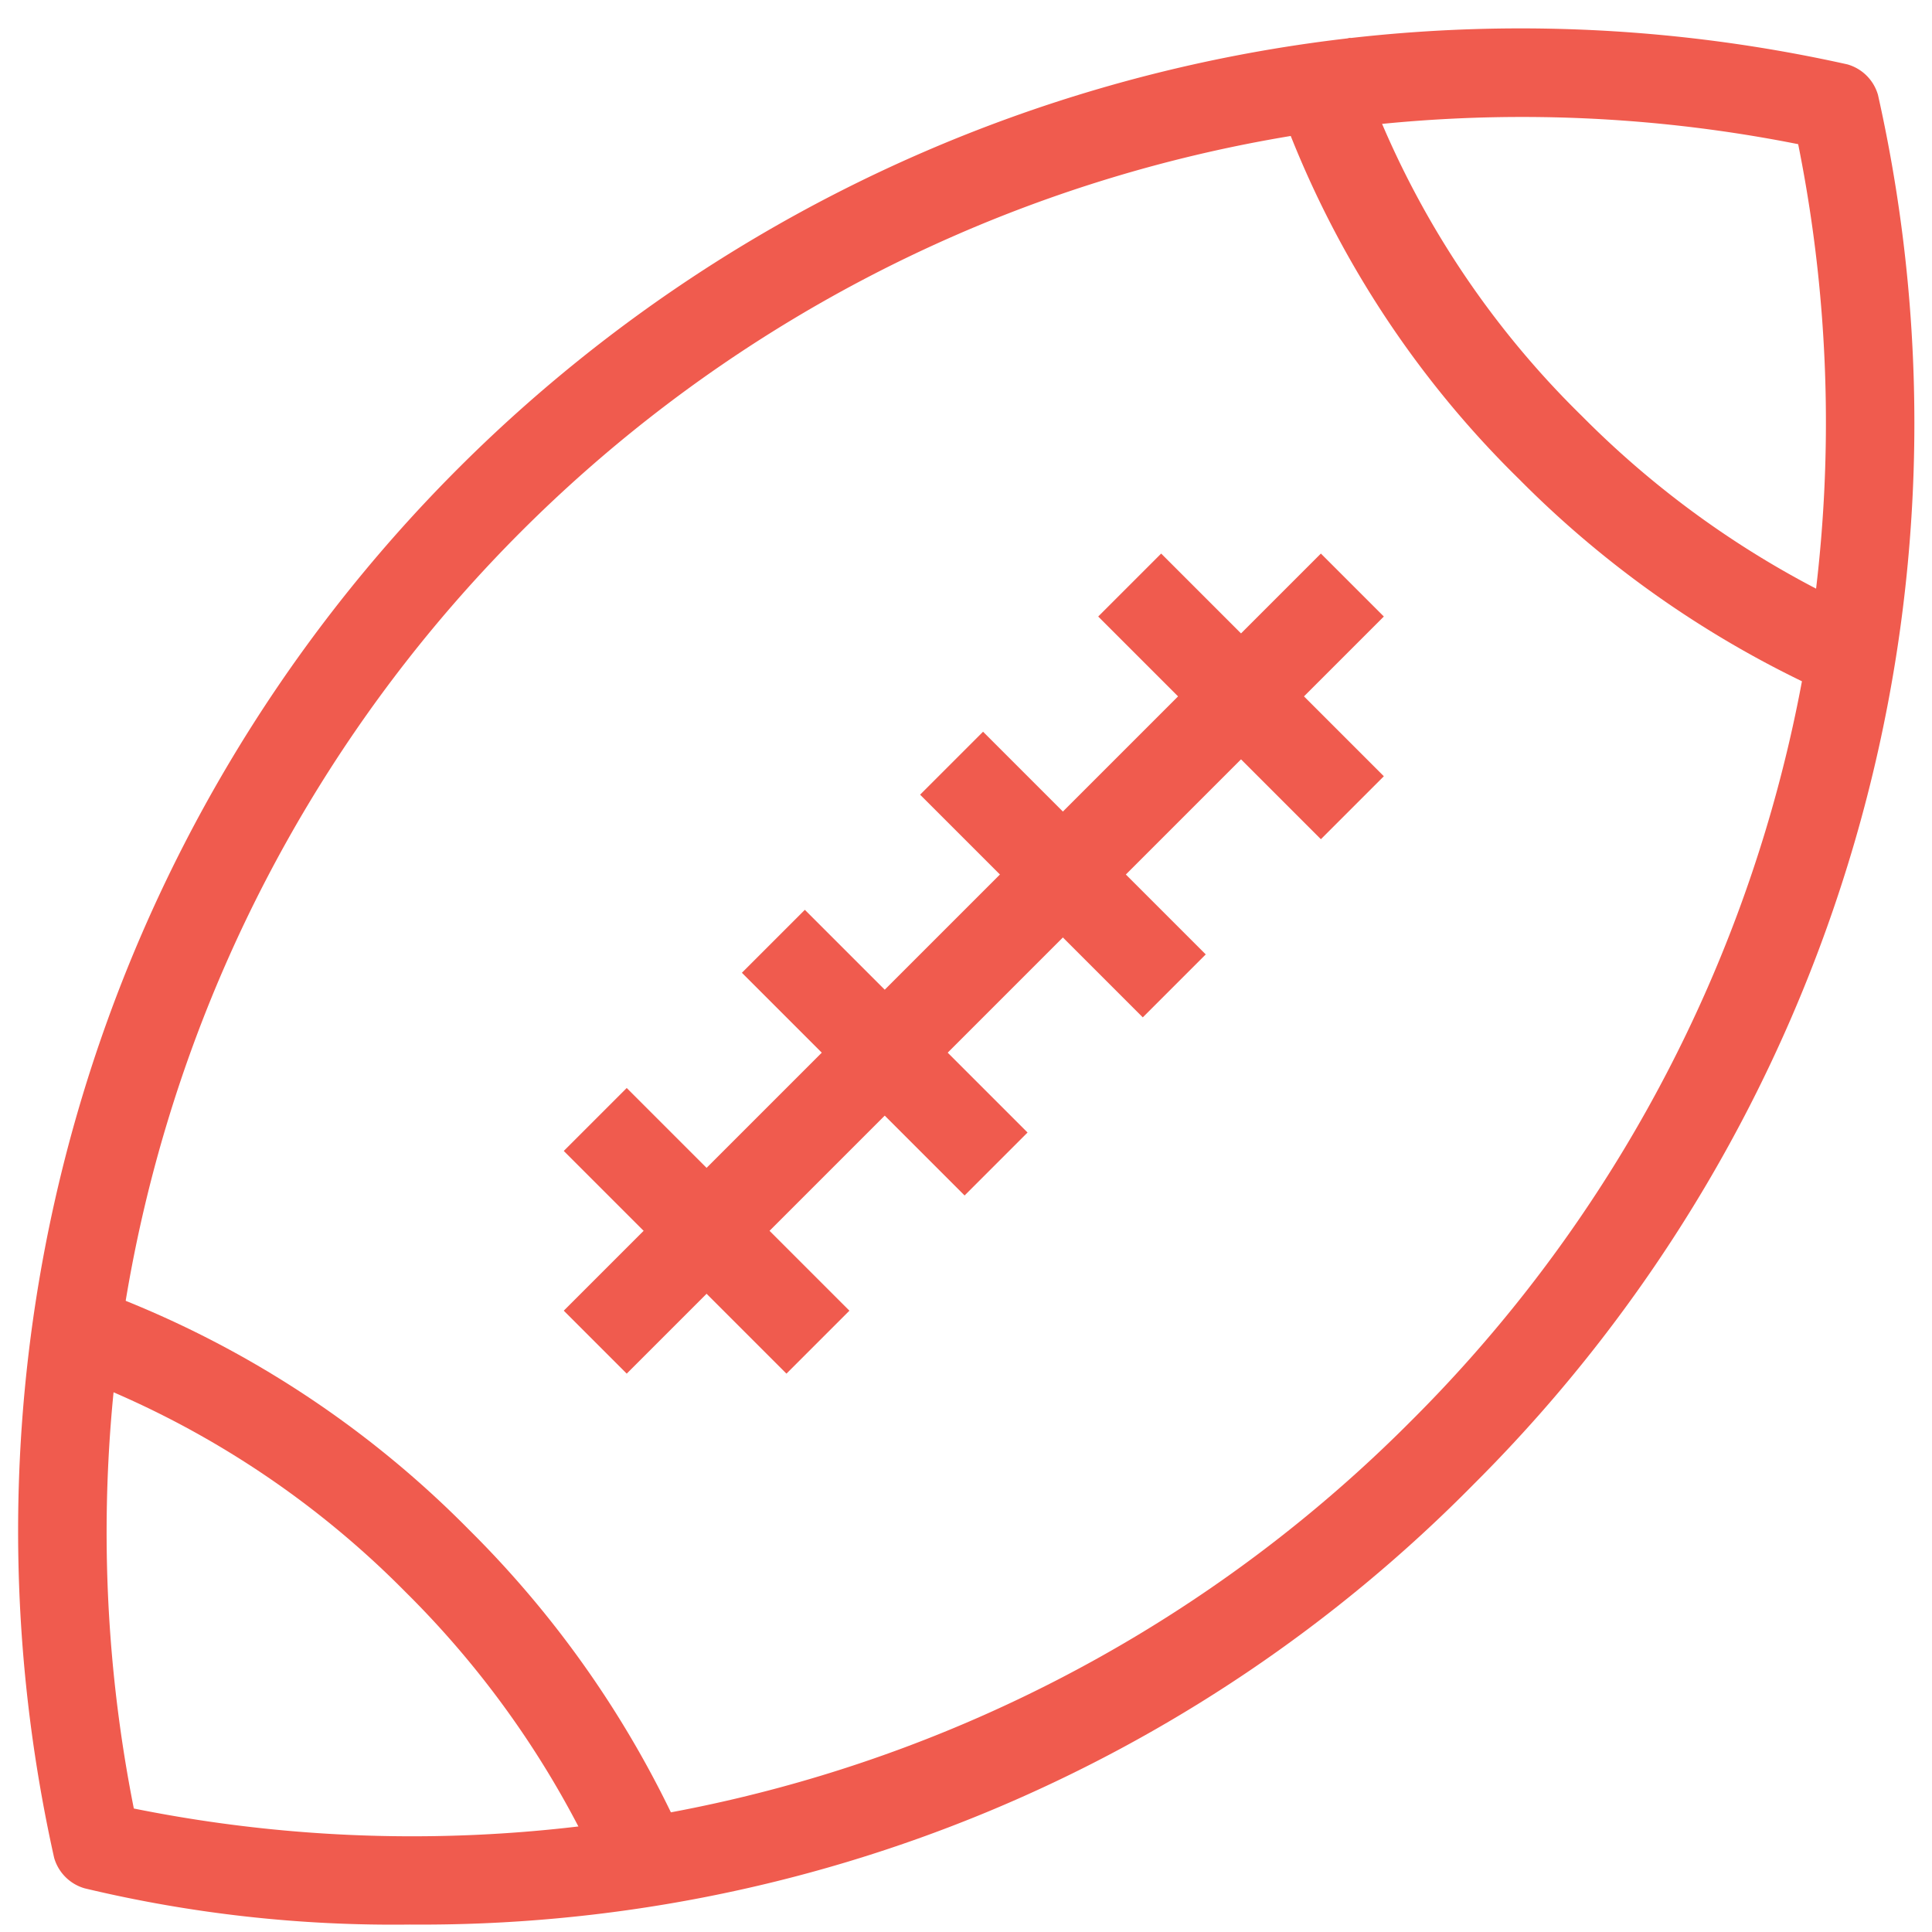 <svg id="Layer_1" data-name="Layer 1" xmlns="http://www.w3.org/2000/svg" viewBox="0 0 48 48"><defs><style>.cls-1{fill:#f05b4e;}</style></defs><title>Optional-sky-sports</title><path class="cls-1" d="M10.182,47.815a32.931,32.931,0,0,1-8.079-.9,1.107,1.107,0,0,1-.758-.758A37.327,37.327,0,0,1,45.9,1.6a1.105,1.105,0,0,1,.758.758A37.215,37.215,0,0,1,36.616,36.873,36.711,36.711,0,0,1,10.182,47.815ZM3.325,44.932a35,35,0,0,0,31.727-9.623A35.007,35.007,0,0,0,44.675,3.582a35.164,35.164,0,0,0-41.35,41.35Z"/><rect class="cls-1" x="10.893" y="22.834" width="26.602" height="2.212" transform="translate(-9.842 24.12) rotate(-45)"/><rect class="cls-1" x="16.449" y="26.667" width="2.212" height="7.824" transform="translate(-16.481 21.37) rotate(-45)"/><rect class="cls-1" x="20.875" y="22.24" width="2.212" height="7.825" transform="translate(-12.055 23.203) rotate(-45)"/><rect class="cls-1" x="25.301" y="17.815" width="2.212" height="7.824" transform="translate(-7.628 25.037) rotate(-45)"/><rect class="cls-1" x="29.727" y="13.389" width="2.212" height="7.824" transform="translate(-3.203 26.87) rotate(-45)"/><path class="cls-1" d="M45.942,17.458a25.6,25.6,0,0,1-8.2-5.553A24.77,24.77,0,0,1,31.428,1.569L33.549.938a22.555,22.555,0,0,0,5.755,9.4,23.424,23.424,0,0,0,7.484,5.074Z"/><path class="cls-1" d="M15.156,47.045a23.4,23.4,0,0,0-5.073-7.484A23.043,23.043,0,0,0,1.73,34.152l.752-2.082A25.244,25.244,0,0,1,11.647,38,25.591,25.591,0,0,1,17.2,46.2Z"/></svg>
